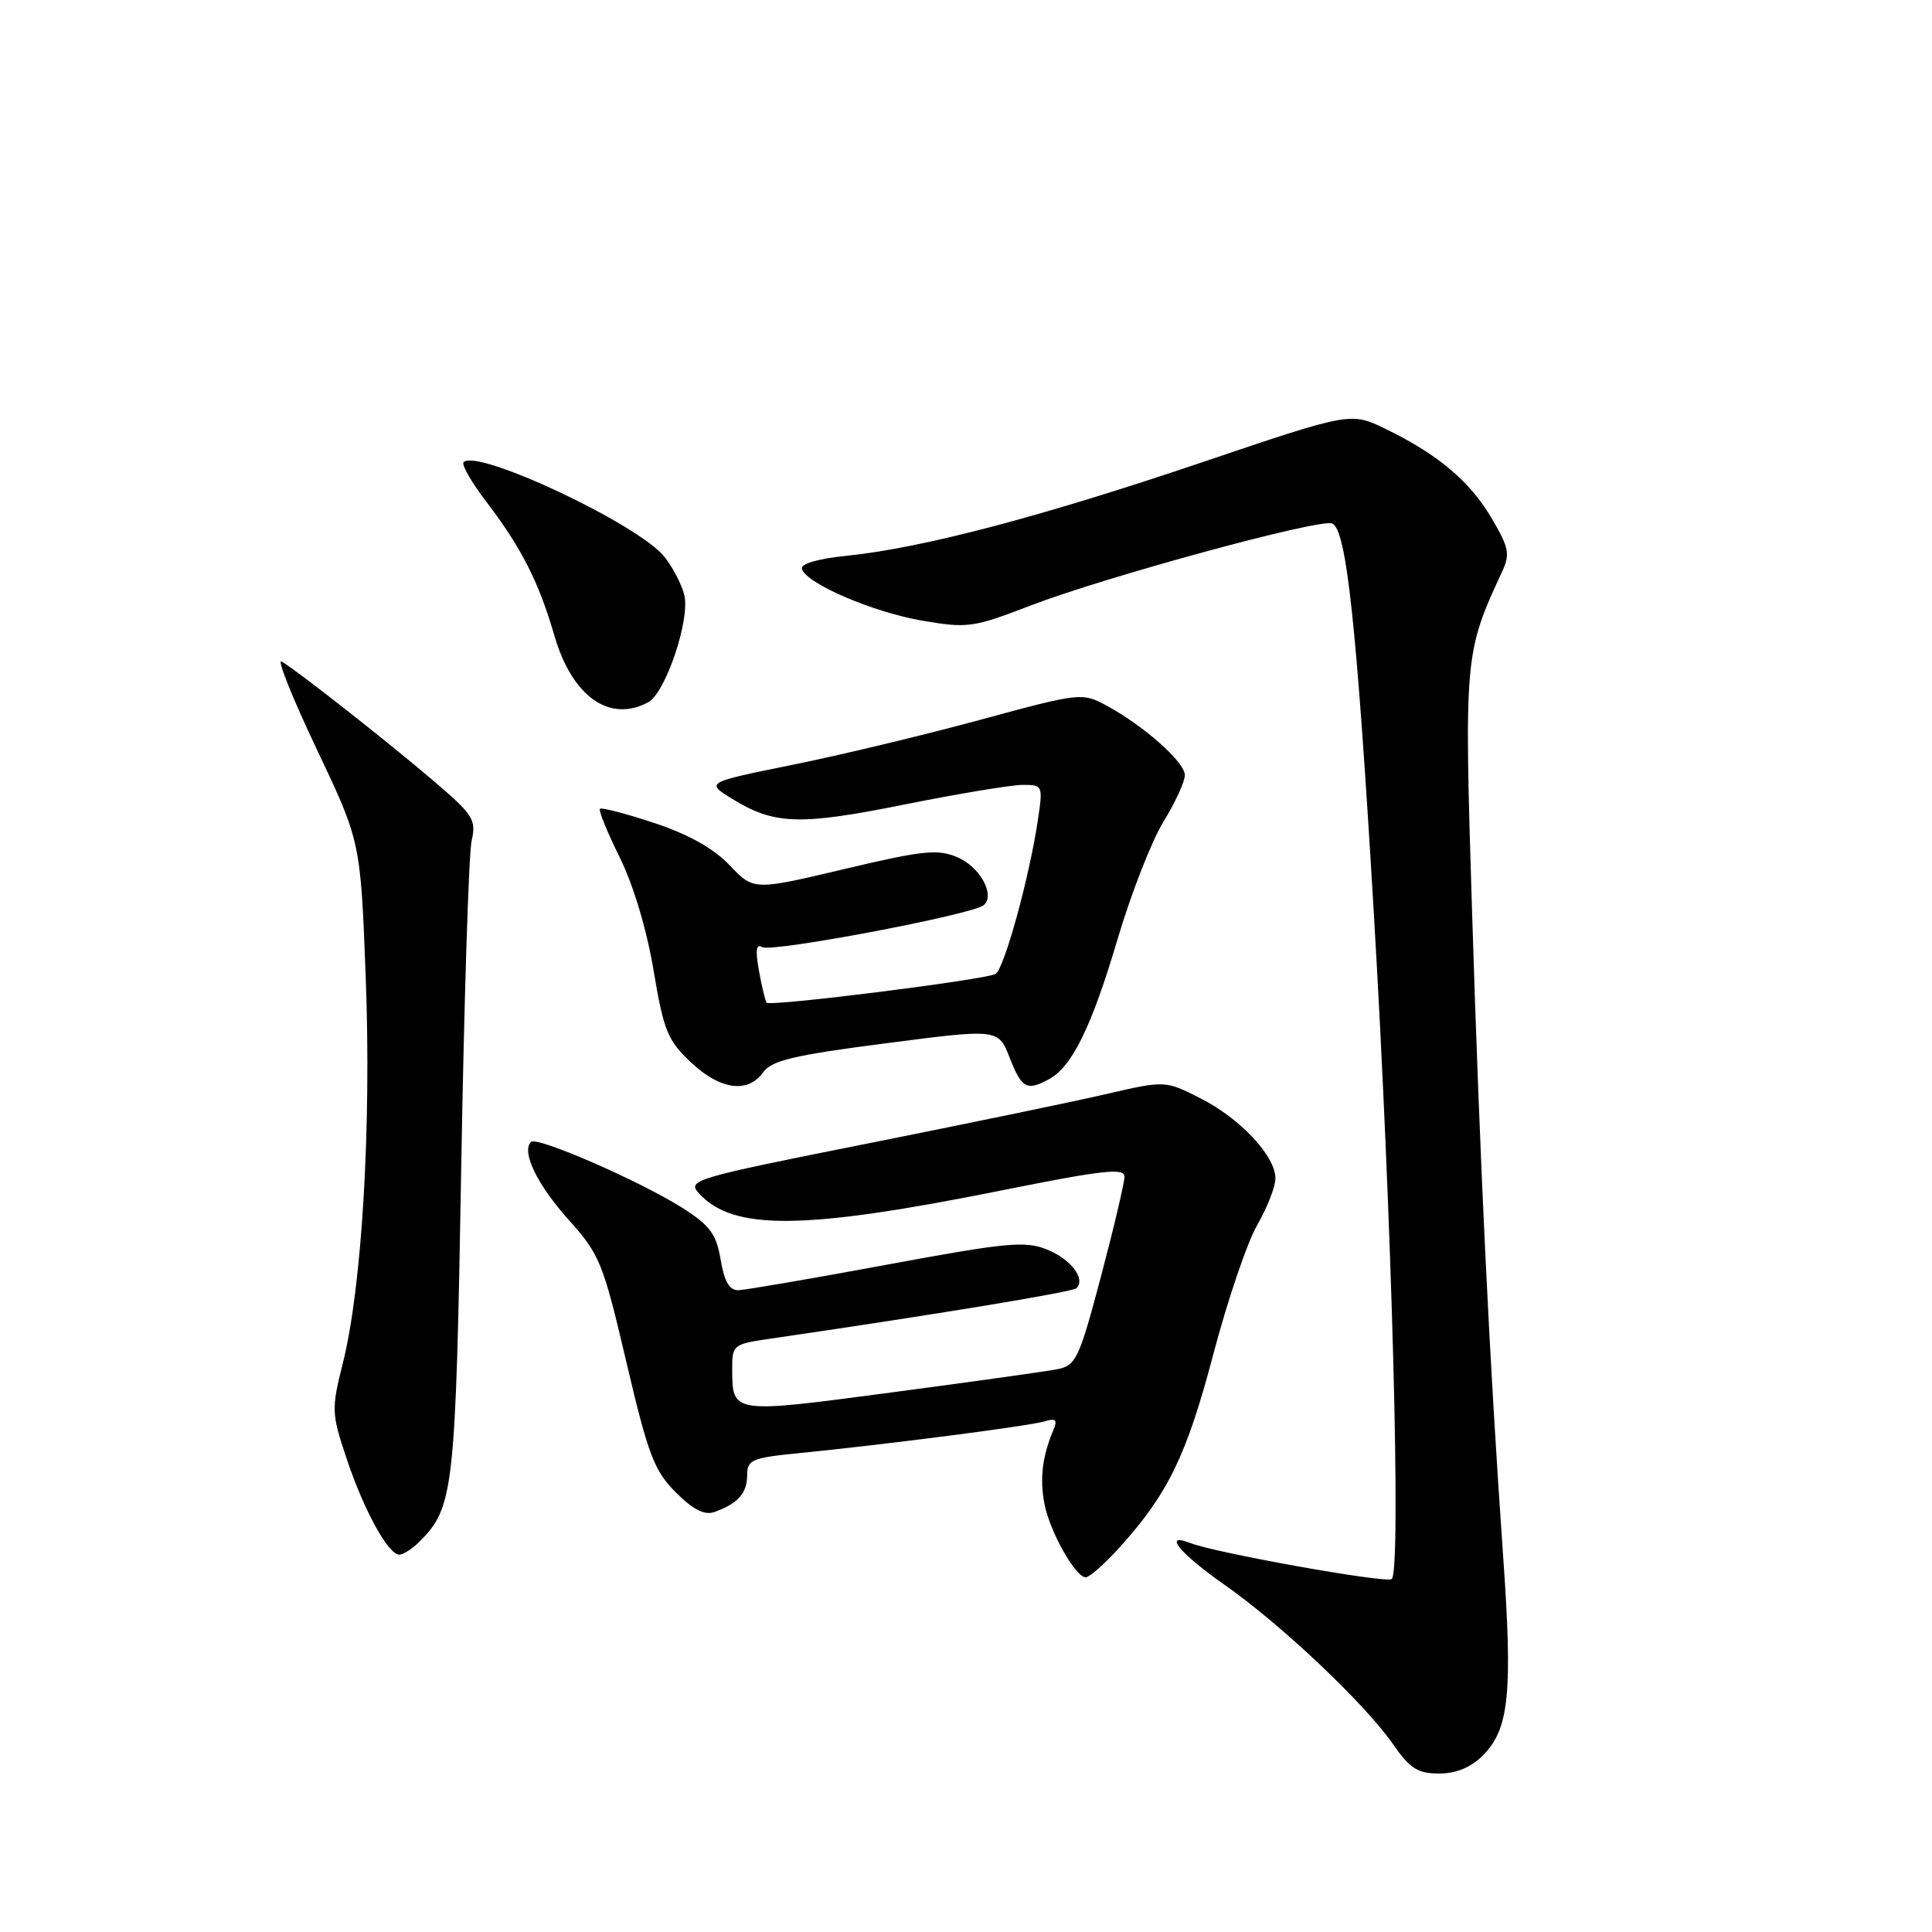 <?xml version="1.0" encoding="UTF-8" standalone="no"?>
<!DOCTYPE svg PUBLIC "-//W3C//DTD SVG 1.1//EN" "http://www.w3.org/Graphics/SVG/1.1/DTD/svg11.dtd" >
<svg xmlns="http://www.w3.org/2000/svg" xmlns:xlink="http://www.w3.org/1999/xlink" version="1.1" viewBox="0 0 256 256">
 <g >
 <path fill="currentColor"
d=" M 196.48 232.61 C 199.98 229.11 200.46 224.37 199.16 206.00 C 197.34 180.12 196.09 154.11 195.04 120.30 C 194.01 87.06 194.06 86.46 199.01 75.81 C 200.12 73.44 199.96 72.60 197.68 68.72 C 194.80 63.80 190.55 60.21 183.63 56.85 C 178.98 54.59 178.98 54.59 159.24 61.27 C 137.96 68.47 122.21 72.62 112.21 73.64 C 108.33 74.04 106.05 74.71 106.26 75.39 C 106.84 77.33 115.67 81.12 122.21 82.24 C 128.19 83.27 128.96 83.16 136.52 80.25 C 146.46 76.43 174.80 68.71 176.51 69.36 C 178.42 70.10 179.77 82.74 182.04 121.00 C 184.45 161.73 185.70 208.45 184.40 209.24 C 183.50 209.79 161.07 205.77 157.75 204.47 C 154.00 203.00 156.29 205.81 162.25 209.99 C 169.78 215.26 180.85 225.74 184.57 231.10 C 186.82 234.34 187.85 235.00 190.68 235.00 C 192.94 235.00 194.90 234.20 196.48 232.61 Z  M 148.35 205.04 C 154.77 197.93 157.23 192.86 160.75 179.52 C 162.63 172.36 165.26 164.62 166.59 162.32 C 167.91 160.02 169.00 157.25 169.00 156.15 C 169.00 153.18 164.36 148.21 159.06 145.53 C 154.39 143.16 154.39 143.16 146.44 145.00 C 142.08 146.01 127.80 148.96 114.73 151.57 C 91.97 156.10 91.03 156.38 92.60 158.11 C 97.12 163.10 106.44 163.01 132.75 157.73 C 146.09 155.05 149.00 154.72 149.00 155.91 C 149.00 156.70 147.60 162.65 145.89 169.12 C 143.01 180.00 142.57 180.93 140.14 181.42 C 138.69 181.71 128.76 183.10 118.09 184.51 C 96.84 187.33 97.04 187.36 97.02 181.31 C 97.00 178.27 97.22 178.09 101.75 177.43 C 123.84 174.21 142.14 171.20 142.64 170.69 C 143.88 169.45 141.92 166.87 138.76 165.58 C 135.87 164.40 133.48 164.62 117.50 167.58 C 107.60 169.42 98.75 170.93 97.84 170.96 C 96.66 170.99 95.97 169.81 95.49 166.91 C 94.91 163.51 94.07 162.37 90.45 160.07 C 84.84 156.51 71.13 150.53 70.36 151.31 C 69.06 152.60 71.18 156.99 75.35 161.63 C 79.47 166.22 79.91 167.31 83.00 180.49 C 85.89 192.80 86.68 194.88 89.55 197.75 C 91.85 200.05 93.36 200.81 94.66 200.35 C 97.76 199.24 99.00 197.86 99.00 195.49 C 99.00 193.44 99.60 193.17 105.75 192.56 C 117.28 191.42 136.41 188.95 138.40 188.34 C 139.95 187.88 140.16 188.12 139.52 189.63 C 138.11 193.02 137.76 195.93 138.39 199.24 C 139.08 202.91 142.50 209.00 143.87 209.00 C 144.36 209.00 146.38 207.22 148.35 205.04 Z  M 55.57 204.29 C 60.13 199.73 60.37 197.56 61.11 155.00 C 61.49 132.72 62.11 113.12 62.49 111.43 C 63.13 108.59 62.72 107.96 57.34 103.38 C 51.13 98.09 39.29 88.79 37.31 87.65 C 36.66 87.27 38.75 92.48 41.95 99.23 C 47.78 111.51 47.78 111.51 48.46 129.50 C 49.22 149.34 47.96 170.53 45.43 180.63 C 43.90 186.72 43.92 187.26 45.92 193.25 C 48.21 200.11 51.44 206.00 52.91 206.00 C 53.43 206.00 54.63 205.23 55.57 204.29 Z  M 101.13 142.08 C 102.25 140.51 105.23 139.81 117.39 138.24 C 132.28 136.31 132.28 136.31 133.79 140.16 C 135.39 144.23 136.04 144.59 138.98 143.01 C 142.04 141.37 144.64 136.07 148.06 124.52 C 149.85 118.47 152.59 111.45 154.15 108.90 C 155.72 106.36 157.00 103.57 157.00 102.71 C 157.00 100.98 151.55 96.15 146.56 93.46 C 143.39 91.76 143.08 91.79 129.88 95.38 C 122.49 97.39 111.27 100.08 104.97 101.35 C 93.50 103.68 93.50 103.68 97.00 105.84 C 102.60 109.29 105.93 109.40 119.86 106.60 C 126.98 105.17 134.03 104.00 135.52 104.00 C 138.18 104.00 138.21 104.08 137.52 108.69 C 136.39 116.28 133.07 128.34 131.92 129.05 C 130.70 129.80 102.05 133.41 101.58 132.86 C 101.41 132.66 100.95 130.77 100.57 128.65 C 100.07 125.91 100.20 125.00 101.00 125.50 C 102.20 126.24 128.93 121.18 130.35 119.94 C 131.91 118.58 129.84 114.84 126.82 113.57 C 124.24 112.48 122.21 112.70 111.85 115.16 C 99.87 118.00 99.87 118.00 96.68 114.65 C 94.55 112.41 91.24 110.56 86.69 109.05 C 82.94 107.81 79.70 106.96 79.49 107.17 C 79.29 107.38 80.47 110.27 82.11 113.60 C 83.92 117.24 85.70 123.19 86.60 128.57 C 87.93 136.54 88.46 137.85 91.53 140.75 C 95.42 144.42 99.09 144.93 101.13 142.08 Z  M 85.88 93.06 C 88.19 91.83 91.48 82.05 90.67 78.83 C 90.33 77.45 89.15 75.18 88.05 73.79 C 84.68 69.51 63.26 59.41 61.43 61.24 C 61.12 61.55 62.49 63.94 64.49 66.55 C 69.10 72.60 71.40 77.12 73.47 84.26 C 75.81 92.29 80.76 95.80 85.88 93.06 Z "/>
</g>
</svg>